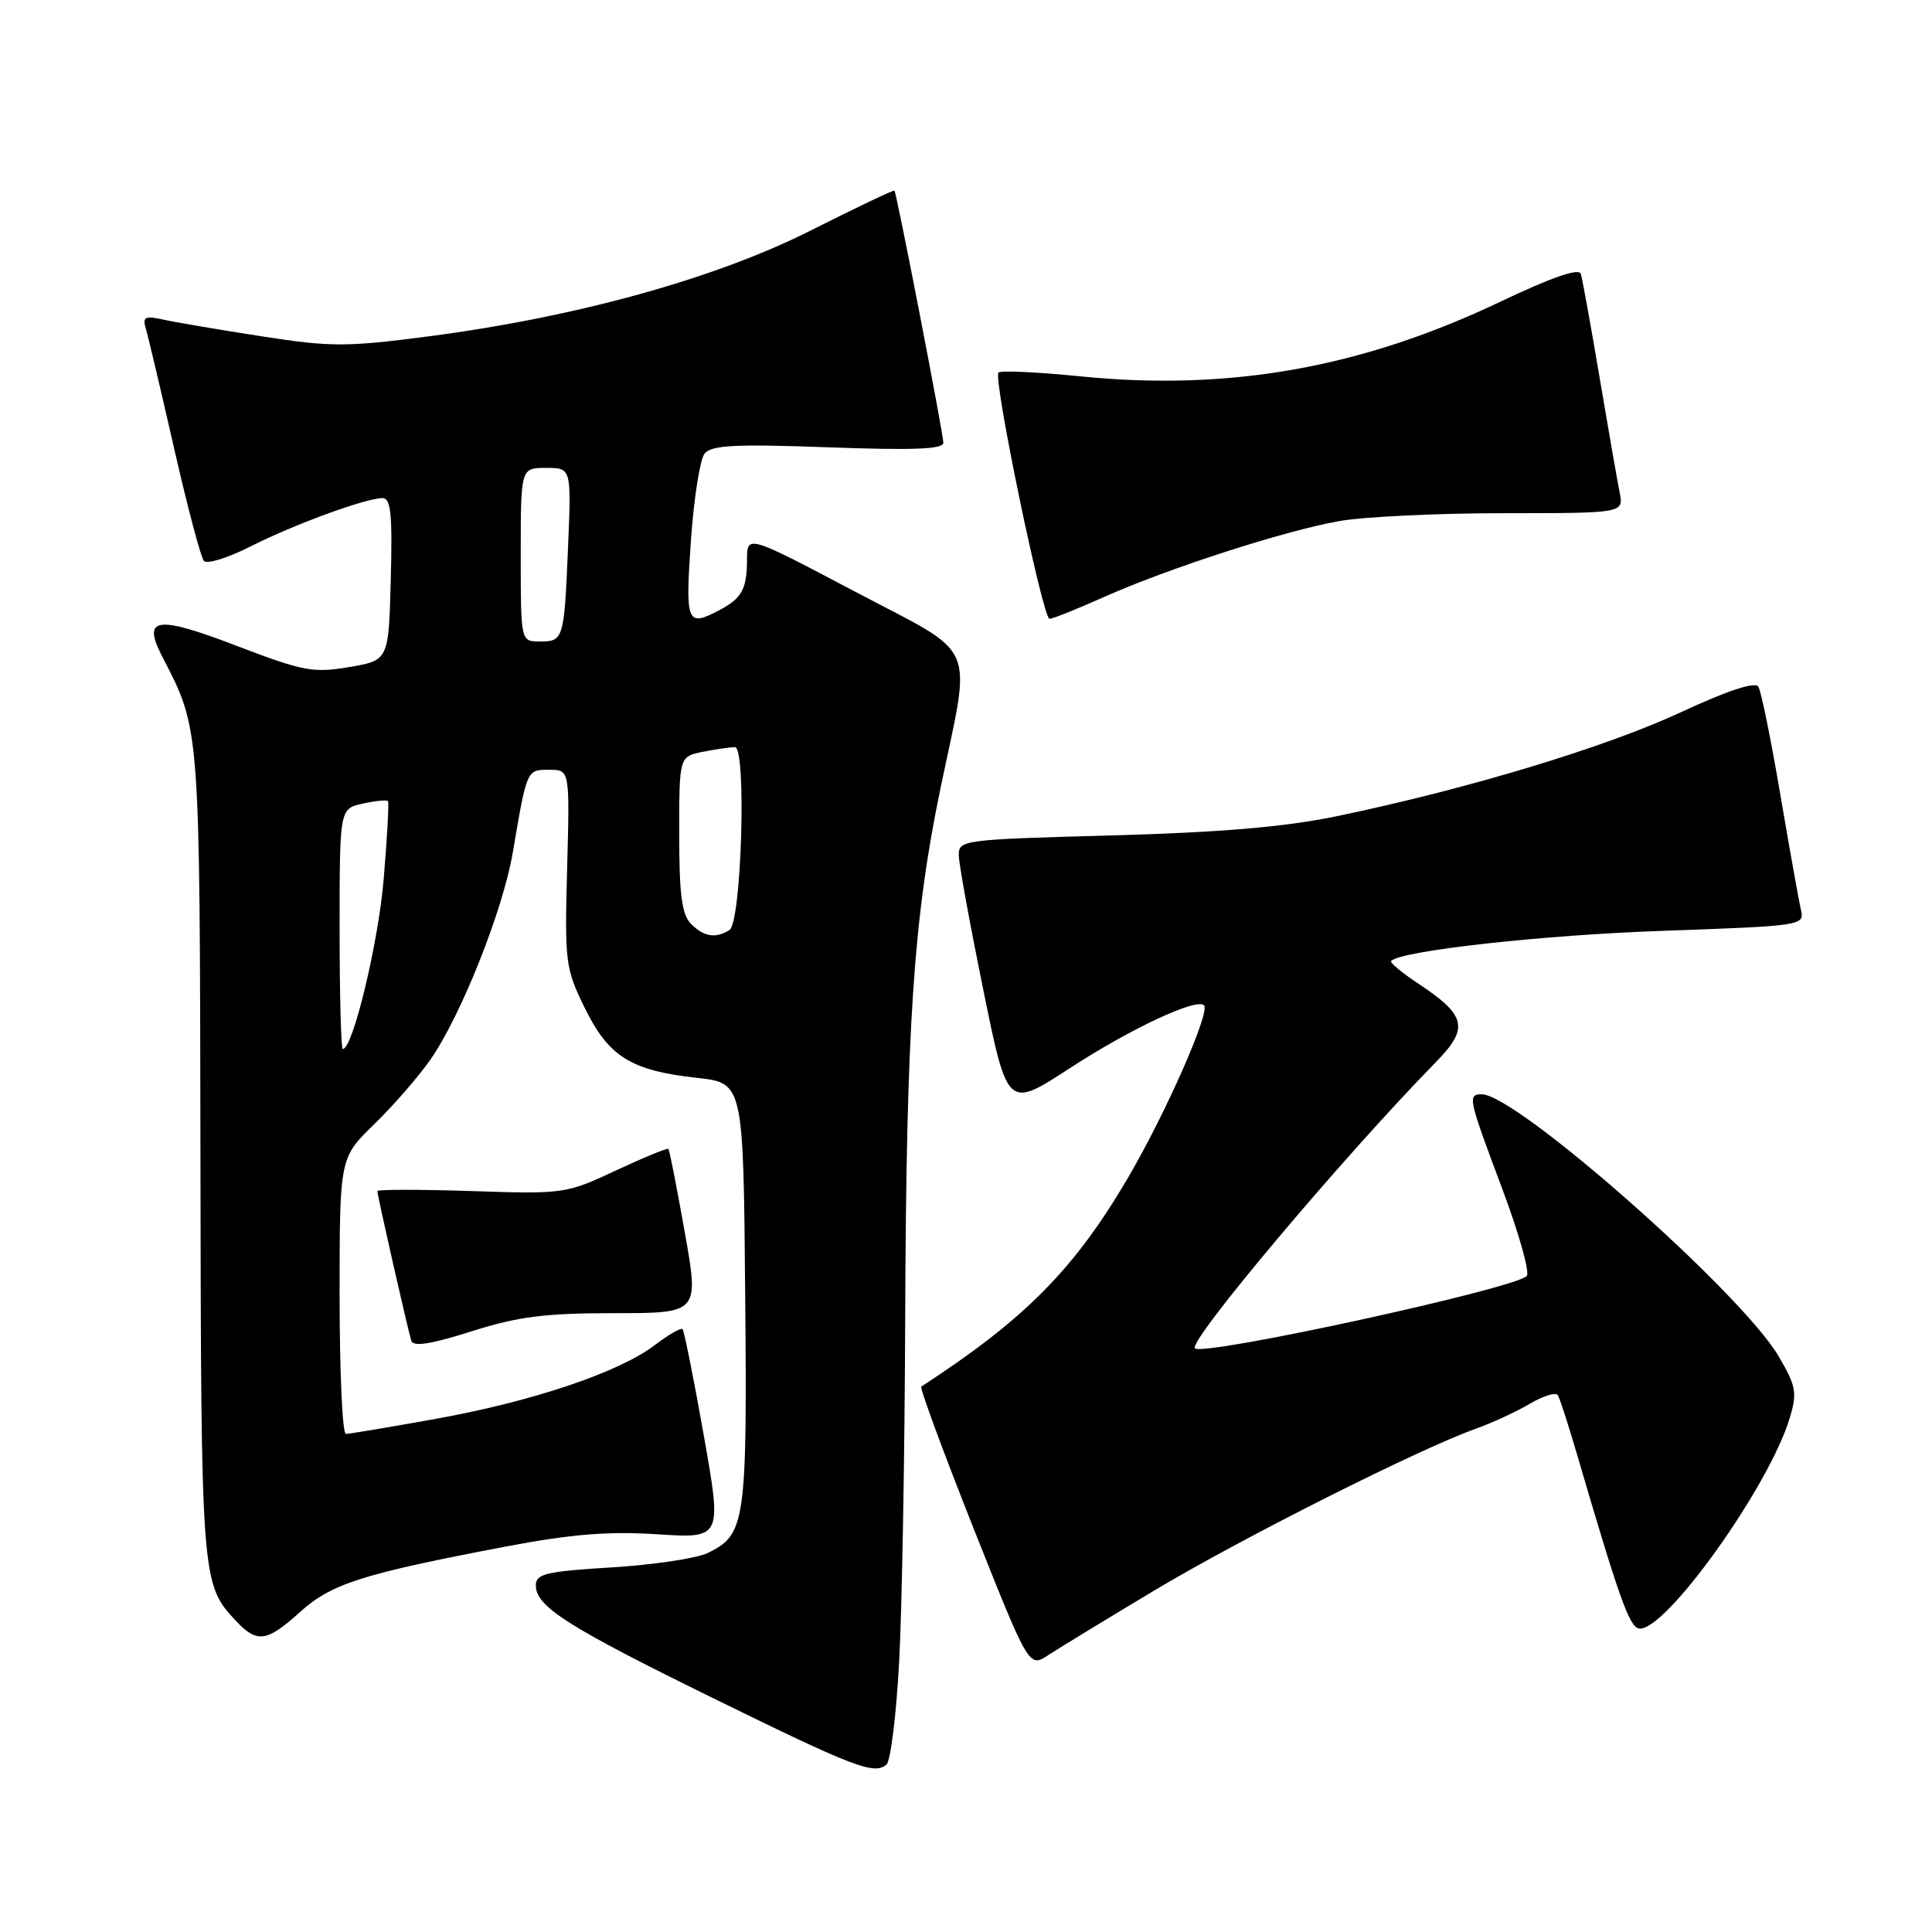 <?xml version="1.0" encoding="UTF-8" standalone="no"?>
<!DOCTYPE svg PUBLIC "-//W3C//DTD SVG 1.1//EN" "http://www.w3.org/Graphics/SVG/1.1/DTD/svg11.dtd" >
<svg xmlns="http://www.w3.org/2000/svg" xmlns:xlink="http://www.w3.org/1999/xlink" version="1.1" viewBox="0 0 256 256">
 <g >
 <path fill="currentColor"
d=" M 119.14 220.23 C 119.52 213.23 119.88 192.88 119.94 175.00 C 120.08 136.05 121.03 121.74 124.61 104.50 C 128.75 84.59 129.85 87.13 113.25 78.37 C 99.00 70.85 99.00 70.85 98.98 74.17 C 98.97 78.06 98.30 79.28 95.32 80.85 C 91.01 83.12 90.80 82.61 91.54 71.75 C 91.93 66.11 92.75 60.87 93.36 60.11 C 94.27 58.98 97.40 58.82 109.74 59.27 C 121.01 59.68 125.00 59.53 125.00 58.67 C 125.00 57.50 118.84 25.71 118.52 25.26 C 118.43 25.13 113.44 27.51 107.43 30.54 C 94.78 36.92 76.34 42.02 56.79 44.57 C 45.88 45.99 43.85 45.99 34.64 44.56 C 29.06 43.69 23.21 42.70 21.64 42.35 C 19.17 41.81 18.85 41.98 19.34 43.61 C 19.65 44.65 21.34 51.80 23.09 59.50 C 24.85 67.20 26.61 73.87 27.02 74.33 C 27.42 74.78 30.16 73.94 33.11 72.45 C 38.90 69.51 48.48 66.00 50.69 66.00 C 51.79 66.00 52.01 68.15 51.78 76.75 C 51.50 87.50 51.50 87.50 46.27 88.39 C 41.50 89.20 40.17 88.95 31.37 85.58 C 20.71 81.50 18.80 81.77 21.49 86.99 C 26.53 96.72 26.47 95.96 26.56 153.00 C 26.64 209.33 26.68 209.89 31.24 214.75 C 34.07 217.77 35.33 217.60 39.77 213.59 C 43.92 209.84 48.03 208.54 67.00 204.93 C 75.70 203.28 80.59 202.88 87.08 203.30 C 95.67 203.85 95.67 203.85 93.25 190.17 C 91.92 182.65 90.65 176.32 90.44 176.11 C 90.23 175.90 88.58 176.85 86.77 178.23 C 82.04 181.83 70.60 185.69 57.77 188.00 C 51.66 189.10 46.28 190.00 45.83 190.00 C 45.37 190.00 45.00 181.77 45.00 171.71 C 45.00 153.42 45.00 153.42 49.59 148.96 C 52.11 146.51 55.46 142.66 57.03 140.41 C 61.08 134.59 66.64 120.63 67.94 113.00 C 69.83 101.88 69.78 102.00 72.77 102.00 C 75.50 102.00 75.50 102.00 75.15 115.03 C 74.81 127.50 74.91 128.30 77.48 133.55 C 80.65 140.02 83.58 141.85 92.34 142.82 C 98.50 143.50 98.50 143.50 98.74 171.50 C 99.01 201.79 98.78 203.38 93.75 205.79 C 92.27 206.50 86.55 207.35 81.03 207.69 C 72.32 208.22 71.00 208.54 71.00 210.08 C 71.00 212.88 75.23 215.56 94.50 225.02 C 113.25 234.22 115.86 235.22 117.47 233.80 C 118.01 233.33 118.76 227.23 119.14 220.23 Z  M 153.00 210.72 C 164.53 203.82 188.02 192.00 195.48 189.34 C 197.67 188.56 200.92 187.07 202.70 186.01 C 204.48 184.96 206.16 184.45 206.42 184.87 C 206.68 185.29 207.80 188.75 208.92 192.57 C 214.50 211.63 215.88 215.52 217.15 215.78 C 220.49 216.45 234.41 197.03 237.15 187.89 C 238.16 184.54 238.00 183.68 235.68 179.72 C 230.75 171.30 200.95 145.00 196.34 145.00 C 194.43 145.00 194.55 145.52 199.05 157.51 C 201.28 163.45 202.74 168.65 202.30 169.08 C 200.54 170.80 159.42 179.75 158.33 178.66 C 157.40 177.73 178.10 153.15 190.26 140.74 C 194.69 136.22 194.31 134.56 187.94 130.34 C 185.75 128.89 184.13 127.54 184.33 127.33 C 185.69 125.97 204.42 123.89 220.32 123.34 C 238.74 122.69 239.13 122.64 238.64 120.59 C 238.37 119.44 237.14 112.55 235.90 105.28 C 234.67 98.01 233.36 91.58 232.99 90.99 C 232.56 90.29 228.89 91.51 222.58 94.44 C 212.62 99.06 194.23 104.61 177.09 108.16 C 170.22 109.58 161.75 110.30 147.25 110.70 C 127.43 111.24 127.00 111.30 127.05 113.38 C 127.07 114.54 128.54 122.57 130.30 131.21 C 133.50 146.92 133.50 146.92 141.77 141.53 C 149.83 136.29 158.54 132.21 159.54 133.21 C 160.40 134.07 154.47 147.51 149.47 156.05 C 142.36 168.18 135.83 174.78 122.08 183.73 C 121.85 183.89 124.96 192.33 129.00 202.51 C 136.35 221.00 136.35 221.00 138.92 219.30 C 140.34 218.37 146.68 214.50 153.00 210.72 Z  M 81.36 174.00 C 92.64 174.00 92.64 174.00 90.73 163.25 C 89.68 157.34 88.71 152.38 88.56 152.23 C 88.42 152.09 85.28 153.38 81.60 155.10 C 75.00 158.19 74.70 158.23 62.45 157.82 C 55.60 157.60 50.00 157.60 50.00 157.83 C 50.00 158.40 54.04 176.20 54.50 177.66 C 54.76 178.48 57.14 178.11 62.47 176.41 C 68.65 174.45 72.20 174.00 81.36 174.00 Z  M 146.16 79.16 C 154.70 75.34 170.16 70.34 177.43 69.05 C 180.70 68.47 190.52 68.00 199.26 68.00 C 215.16 68.00 215.16 68.00 214.61 65.25 C 214.31 63.74 213.11 56.88 211.95 50.00 C 210.79 43.12 209.67 36.96 209.47 36.29 C 209.22 35.49 205.63 36.73 198.80 39.98 C 180.43 48.73 162.91 51.85 143.17 49.87 C 137.48 49.30 132.59 49.07 132.30 49.36 C 131.56 50.11 138.17 82.00 139.07 82.00 C 139.48 82.00 142.67 80.72 146.16 79.16 Z  M 45.00 123.08 C 45.00 107.16 45.00 107.16 48.07 106.48 C 49.76 106.11 51.26 105.97 51.41 106.15 C 51.56 106.34 51.30 111.00 50.84 116.50 C 50.12 125.02 46.75 139.00 45.42 139.00 C 45.19 139.00 45.00 131.84 45.00 123.08 Z  M 91.57 122.43 C 90.35 121.20 90.00 118.59 90.00 110.55 C 90.00 100.25 90.00 100.25 93.12 99.62 C 94.84 99.28 96.76 99.00 97.38 99.00 C 98.94 99.00 98.26 122.22 96.66 123.23 C 94.85 124.38 93.28 124.14 91.57 122.43 Z  M 69.00 73.50 C 69.00 62.00 69.00 62.00 72.35 62.00 C 75.70 62.00 75.70 62.00 75.28 72.25 C 74.76 84.74 74.69 85.00 71.53 85.00 C 69.00 85.00 69.00 85.00 69.00 73.50 Z "/>
</g>
</svg>